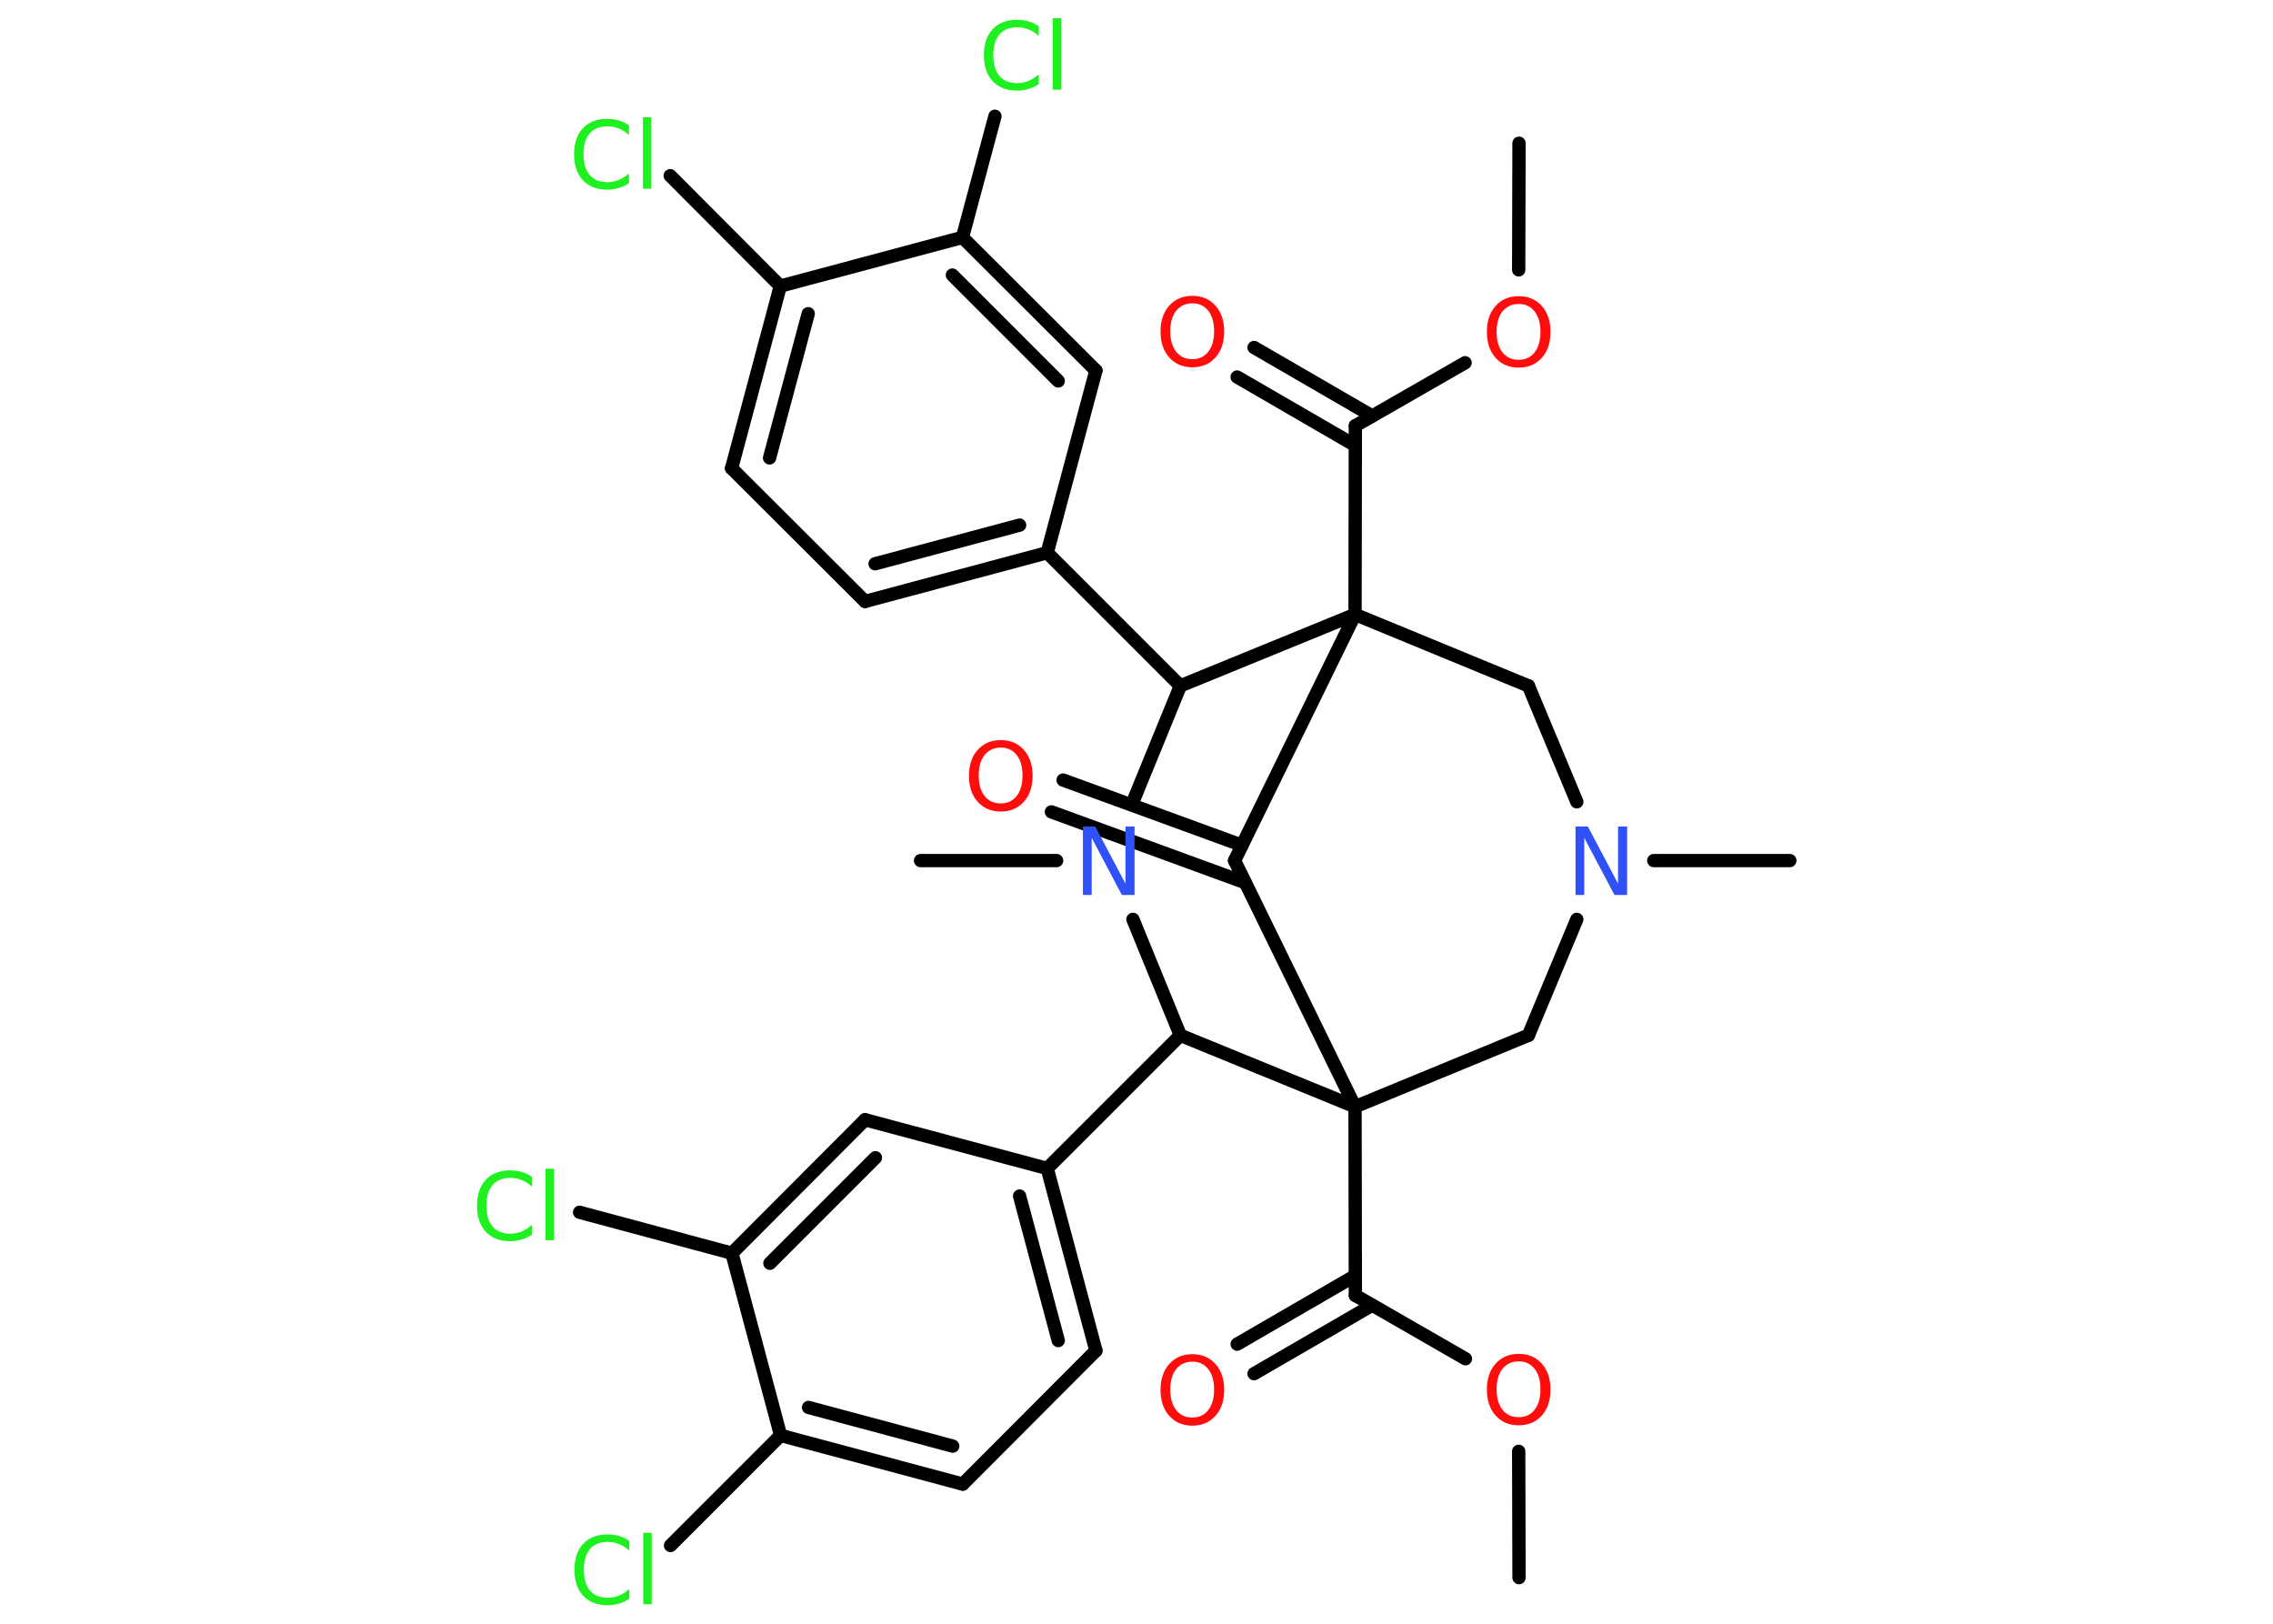 <?xml version='1.0' encoding='UTF-8'?>
<!DOCTYPE svg PUBLIC "-//W3C//DTD SVG 1.1//EN" "http://www.w3.org/Graphics/SVG/1.1/DTD/svg11.dtd">
<svg version='1.2' xmlns='http://www.w3.org/2000/svg' xmlns:xlink='http://www.w3.org/1999/xlink' width='70.0mm' height='50.0mm' viewBox='0 0 70.0 50.0'>
  <desc>Generated by the Chemistry Development Kit (http://github.com/cdk)</desc>
  <g stroke-linecap='round' stroke-linejoin='round' stroke='#000000' stroke-width='.41' fill='#FF0D0D'>
    <rect x='.0' y='.0' width='70.0' height='50.0' fill='#FFFFFF' stroke='none'/>
    <g id='mol1' class='mol'>
      <line id='mol1bnd1' class='bond' x1='46.78' y1='48.58' x2='46.77' y2='44.69'/>
      <line id='mol1bnd2' class='bond' x1='45.13' y1='41.84' x2='41.74' y2='39.89'/>
      <g id='mol1bnd3' class='bond'>
        <line x1='42.26' y1='40.19' x2='38.62' y2='42.3'/>
        <line x1='41.74' y1='39.28' x2='38.1' y2='41.39'/>
      </g>
      <line id='mol1bnd4' class='bond' x1='41.74' y1='39.89' x2='41.73' y2='34.08'/>
      <line id='mol1bnd5' class='bond' x1='41.73' y1='34.08' x2='47.07' y2='31.88'/>
      <line id='mol1bnd6' class='bond' x1='47.07' y1='31.88' x2='48.56' y2='28.31'/>
      <line id='mol1bnd7' class='bond' x1='50.93' y1='26.5' x2='55.12' y2='26.5'/>
      <line id='mol1bnd8' class='bond' x1='48.56' y1='24.69' x2='47.07' y2='21.12'/>
      <line id='mol1bnd9' class='bond' x1='47.07' y1='21.12' x2='41.73' y2='18.92'/>
      <line id='mol1bnd10' class='bond' x1='41.73' y1='18.92' x2='41.74' y2='13.11'/>
      <g id='mol1bnd11' class='bond'>
        <line x1='41.74' y1='13.72' x2='38.1' y2='11.61'/>
        <line x1='42.26' y1='12.81' x2='38.62' y2='10.7'/>
      </g>
      <line id='mol1bnd12' class='bond' x1='41.74' y1='13.11' x2='45.12' y2='11.17'/>
      <line id='mol1bnd13' class='bond' x1='46.77' y1='8.31' x2='46.78' y2='4.41'/>
      <line id='mol1bnd14' class='bond' x1='41.73' y1='18.92' x2='38.02' y2='26.5'/>
      <line id='mol1bnd15' class='bond' x1='41.73' y1='34.08' x2='38.02' y2='26.5'/>
      <g id='mol1bnd16' class='bond'>
        <line x1='38.35' y1='27.18' x2='32.38' y2='25.0'/>
        <line x1='38.25' y1='26.03' x2='32.74' y2='24.02'/>
      </g>
      <line id='mol1bnd17' class='bond' x1='41.73' y1='18.92' x2='36.35' y2='21.12'/>
      <line id='mol1bnd18' class='bond' x1='36.35' y1='21.12' x2='32.25' y2='17.02'/>
      <g id='mol1bnd19' class='bond'>
        <line x1='26.64' y1='18.52' x2='32.25' y2='17.02'/>
        <line x1='26.95' y1='17.36' x2='31.4' y2='16.17'/>
      </g>
      <line id='mol1bnd20' class='bond' x1='26.64' y1='18.52' x2='22.53' y2='14.42'/>
      <g id='mol1bnd21' class='bond'>
        <line x1='24.03' y1='8.81' x2='22.53' y2='14.42'/>
        <line x1='24.89' y1='9.66' x2='23.7' y2='14.1'/>
      </g>
      <line id='mol1bnd22' class='bond' x1='24.03' y1='8.81' x2='20.64' y2='5.41'/>
      <line id='mol1bnd23' class='bond' x1='24.03' y1='8.81' x2='29.64' y2='7.31'/>
      <line id='mol1bnd24' class='bond' x1='29.64' y1='7.31' x2='30.64' y2='3.58'/>
      <g id='mol1bnd25' class='bond'>
        <line x1='33.75' y1='11.41' x2='29.64' y2='7.31'/>
        <line x1='32.59' y1='11.73' x2='29.33' y2='8.47'/>
      </g>
      <line id='mol1bnd26' class='bond' x1='32.25' y1='17.02' x2='33.75' y2='11.41'/>
      <line id='mol1bnd27' class='bond' x1='36.35' y1='21.12' x2='34.89' y2='24.69'/>
      <line id='mol1bnd28' class='bond' x1='32.54' y1='26.5' x2='28.35' y2='26.5'/>
      <line id='mol1bnd29' class='bond' x1='34.89' y1='28.31' x2='36.35' y2='31.88'/>
      <line id='mol1bnd30' class='bond' x1='41.73' y1='34.08' x2='36.35' y2='31.88'/>
      <line id='mol1bnd31' class='bond' x1='36.35' y1='31.88' x2='32.25' y2='35.98'/>
      <g id='mol1bnd32' class='bond'>
        <line x1='33.75' y1='41.59' x2='32.25' y2='35.98'/>
        <line x1='32.59' y1='41.28' x2='31.4' y2='36.83'/>
      </g>
      <line id='mol1bnd33' class='bond' x1='33.75' y1='41.59' x2='29.65' y2='45.7'/>
      <g id='mol1bnd34' class='bond'>
        <line x1='24.04' y1='44.2' x2='29.65' y2='45.7'/>
        <line x1='24.9' y1='43.34' x2='29.34' y2='44.53'/>
      </g>
      <line id='mol1bnd35' class='bond' x1='24.04' y1='44.2' x2='20.65' y2='47.59'/>
      <line id='mol1bnd36' class='bond' x1='24.04' y1='44.2' x2='22.54' y2='38.59'/>
      <line id='mol1bnd37' class='bond' x1='22.54' y1='38.59' x2='17.85' y2='37.33'/>
      <g id='mol1bnd38' class='bond'>
        <line x1='26.64' y1='34.48' x2='22.54' y2='38.59'/>
        <line x1='26.96' y1='35.65' x2='23.71' y2='38.9'/>
      </g>
      <line id='mol1bnd39' class='bond' x1='32.25' y1='35.98' x2='26.64' y2='34.48'/>
      <path id='mol1atm2' class='atom' d='M46.77 41.92q-.31 .0 -.5 .23q-.18 .23 -.18 .63q.0 .4 .18 .63q.18 .23 .5 .23q.31 .0 .49 -.23q.18 -.23 .18 -.63q.0 -.4 -.18 -.63q-.18 -.23 -.49 -.23zM46.77 41.69q.44 .0 .71 .3q.27 .3 .27 .8q.0 .5 -.27 .8q-.27 .3 -.71 .3q-.44 .0 -.71 -.3q-.27 -.3 -.27 -.8q.0 -.5 .27 -.8q.27 -.3 .71 -.3z' stroke='none'/>
      <path id='mol1atm4' class='atom' d='M36.72 41.93q-.31 .0 -.5 .23q-.18 .23 -.18 .63q.0 .4 .18 .63q.18 .23 .5 .23q.31 .0 .49 -.23q.18 -.23 .18 -.63q.0 -.4 -.18 -.63q-.18 -.23 -.49 -.23zM36.72 41.7q.44 .0 .71 .3q.27 .3 .27 .8q.0 .5 -.27 .8q-.27 .3 -.71 .3q-.44 .0 -.71 -.3q-.27 -.3 -.27 -.8q.0 -.5 .27 -.8q.27 -.3 .71 -.3z' stroke='none'/>
      <path id='mol1atm7' class='atom' d='M48.52 25.45h.38l.93 1.76v-1.76h.28v2.11h-.39l-.93 -1.76v1.76h-.27v-2.11z' stroke='none' fill='#3050F8'/>
      <path id='mol1atm12' class='atom' d='M36.72 9.34q-.31 .0 -.5 .23q-.18 .23 -.18 .63q.0 .4 .18 .63q.18 .23 .5 .23q.31 .0 .49 -.23q.18 -.23 .18 -.63q.0 -.4 -.18 -.63q-.18 -.23 -.49 -.23zM36.72 9.11q.44 .0 .71 .3q.27 .3 .27 .8q.0 .5 -.27 .8q-.27 .3 -.71 .3q-.44 .0 -.71 -.3q-.27 -.3 -.27 -.8q.0 -.5 .27 -.8q.27 -.3 .71 -.3z' stroke='none'/>
      <path id='mol1atm13' class='atom' d='M46.77 9.36q-.31 .0 -.5 .23q-.18 .23 -.18 .63q.0 .4 .18 .63q.18 .23 .5 .23q.31 .0 .49 -.23q.18 -.23 .18 -.63q.0 -.4 -.18 -.63q-.18 -.23 -.49 -.23zM46.77 9.12q.44 .0 .71 .3q.27 .3 .27 .8q.0 .5 -.27 .8q-.27 .3 -.71 .3q-.44 .0 -.71 -.3q-.27 -.3 -.27 -.8q.0 -.5 .27 -.8q.27 -.3 .71 -.3z' stroke='none'/>
      <path id='mol1atm16' class='atom' d='M30.82 23.02q-.31 .0 -.5 .23q-.18 .23 -.18 .63q.0 .4 .18 .63q.18 .23 .5 .23q.31 .0 .49 -.23q.18 -.23 .18 -.63q.0 -.4 -.18 -.63q-.18 -.23 -.49 -.23zM30.82 22.79q.44 .0 .71 .3q.27 .3 .27 .8q.0 .5 -.27 .8q-.27 .3 -.71 .3q-.44 .0 -.71 -.3q-.27 -.3 -.27 -.8q.0 -.5 .27 -.8q.27 -.3 .71 -.3z' stroke='none'/>
      <path id='mol1atm22' class='atom' d='M19.37 3.86v.3q-.15 -.14 -.31 -.2q-.16 -.07 -.35 -.07q-.36 .0 -.55 .22q-.19 .22 -.19 .64q.0 .42 .19 .64q.19 .22 .55 .22q.18 .0 .35 -.07q.16 -.07 .31 -.2v.3q-.15 .1 -.32 .15q-.17 .05 -.35 .05q-.48 .0 -.75 -.29q-.27 -.29 -.27 -.8q.0 -.51 .27 -.8q.27 -.29 .75 -.29q.19 .0 .36 .05q.17 .05 .31 .15zM19.8 3.61h.26v2.2h-.26v-2.2z' stroke='none' fill='#1FF01F'/>
      <path id='mol1atm24' class='atom' d='M31.99 .81v.3q-.15 -.14 -.31 -.2q-.16 -.07 -.35 -.07q-.36 .0 -.55 .22q-.19 .22 -.19 .64q.0 .42 .19 .64q.19 .22 .55 .22q.18 .0 .35 -.07q.16 -.07 .31 -.2v.3q-.15 .1 -.32 .15q-.17 .05 -.35 .05q-.48 .0 -.75 -.29q-.27 -.29 -.27 -.8q.0 -.51 .27 -.8q.27 -.29 .75 -.29q.19 .0 .36 .05q.17 .05 .31 .15zM32.42 .56h.26v2.2h-.26v-2.2z' stroke='none' fill='#1FF01F'/>
      <path id='mol1atm26' class='atom' d='M33.35 25.45h.38l.93 1.76v-1.76h.28v2.11h-.39l-.93 -1.76v1.76h-.27v-2.11z' stroke='none' fill='#3050F8'/>
      <path id='mol1atm33' class='atom' d='M19.38 47.45v.3q-.15 -.14 -.31 -.2q-.16 -.07 -.35 -.07q-.36 .0 -.55 .22q-.19 .22 -.19 .64q.0 .42 .19 .64q.19 .22 .55 .22q.18 .0 .35 -.07q.16 -.07 .31 -.2v.3q-.15 .1 -.32 .15q-.17 .05 -.35 .05q-.48 .0 -.75 -.29q-.27 -.29 -.27 -.8q.0 -.51 .27 -.8q.27 -.29 .75 -.29q.19 .0 .36 .05q.17 .05 .31 .15zM19.81 47.2h.26v2.2h-.26v-2.2z' stroke='none' fill='#1FF01F'/>
      <path id='mol1atm35' class='atom' d='M16.38 36.24v.3q-.15 -.14 -.31 -.2q-.16 -.07 -.35 -.07q-.36 .0 -.55 .22q-.19 .22 -.19 .64q.0 .42 .19 .64q.19 .22 .55 .22q.18 .0 .35 -.07q.16 -.07 .31 -.2v.3q-.15 .1 -.32 .15q-.17 .05 -.35 .05q-.48 .0 -.75 -.29q-.27 -.29 -.27 -.8q.0 -.51 .27 -.8q.27 -.29 .75 -.29q.19 .0 .36 .05q.17 .05 .31 .15zM16.8 35.99h.26v2.2h-.26v-2.2z' stroke='none' fill='#1FF01F'/>
    </g>
  </g>
</svg>
